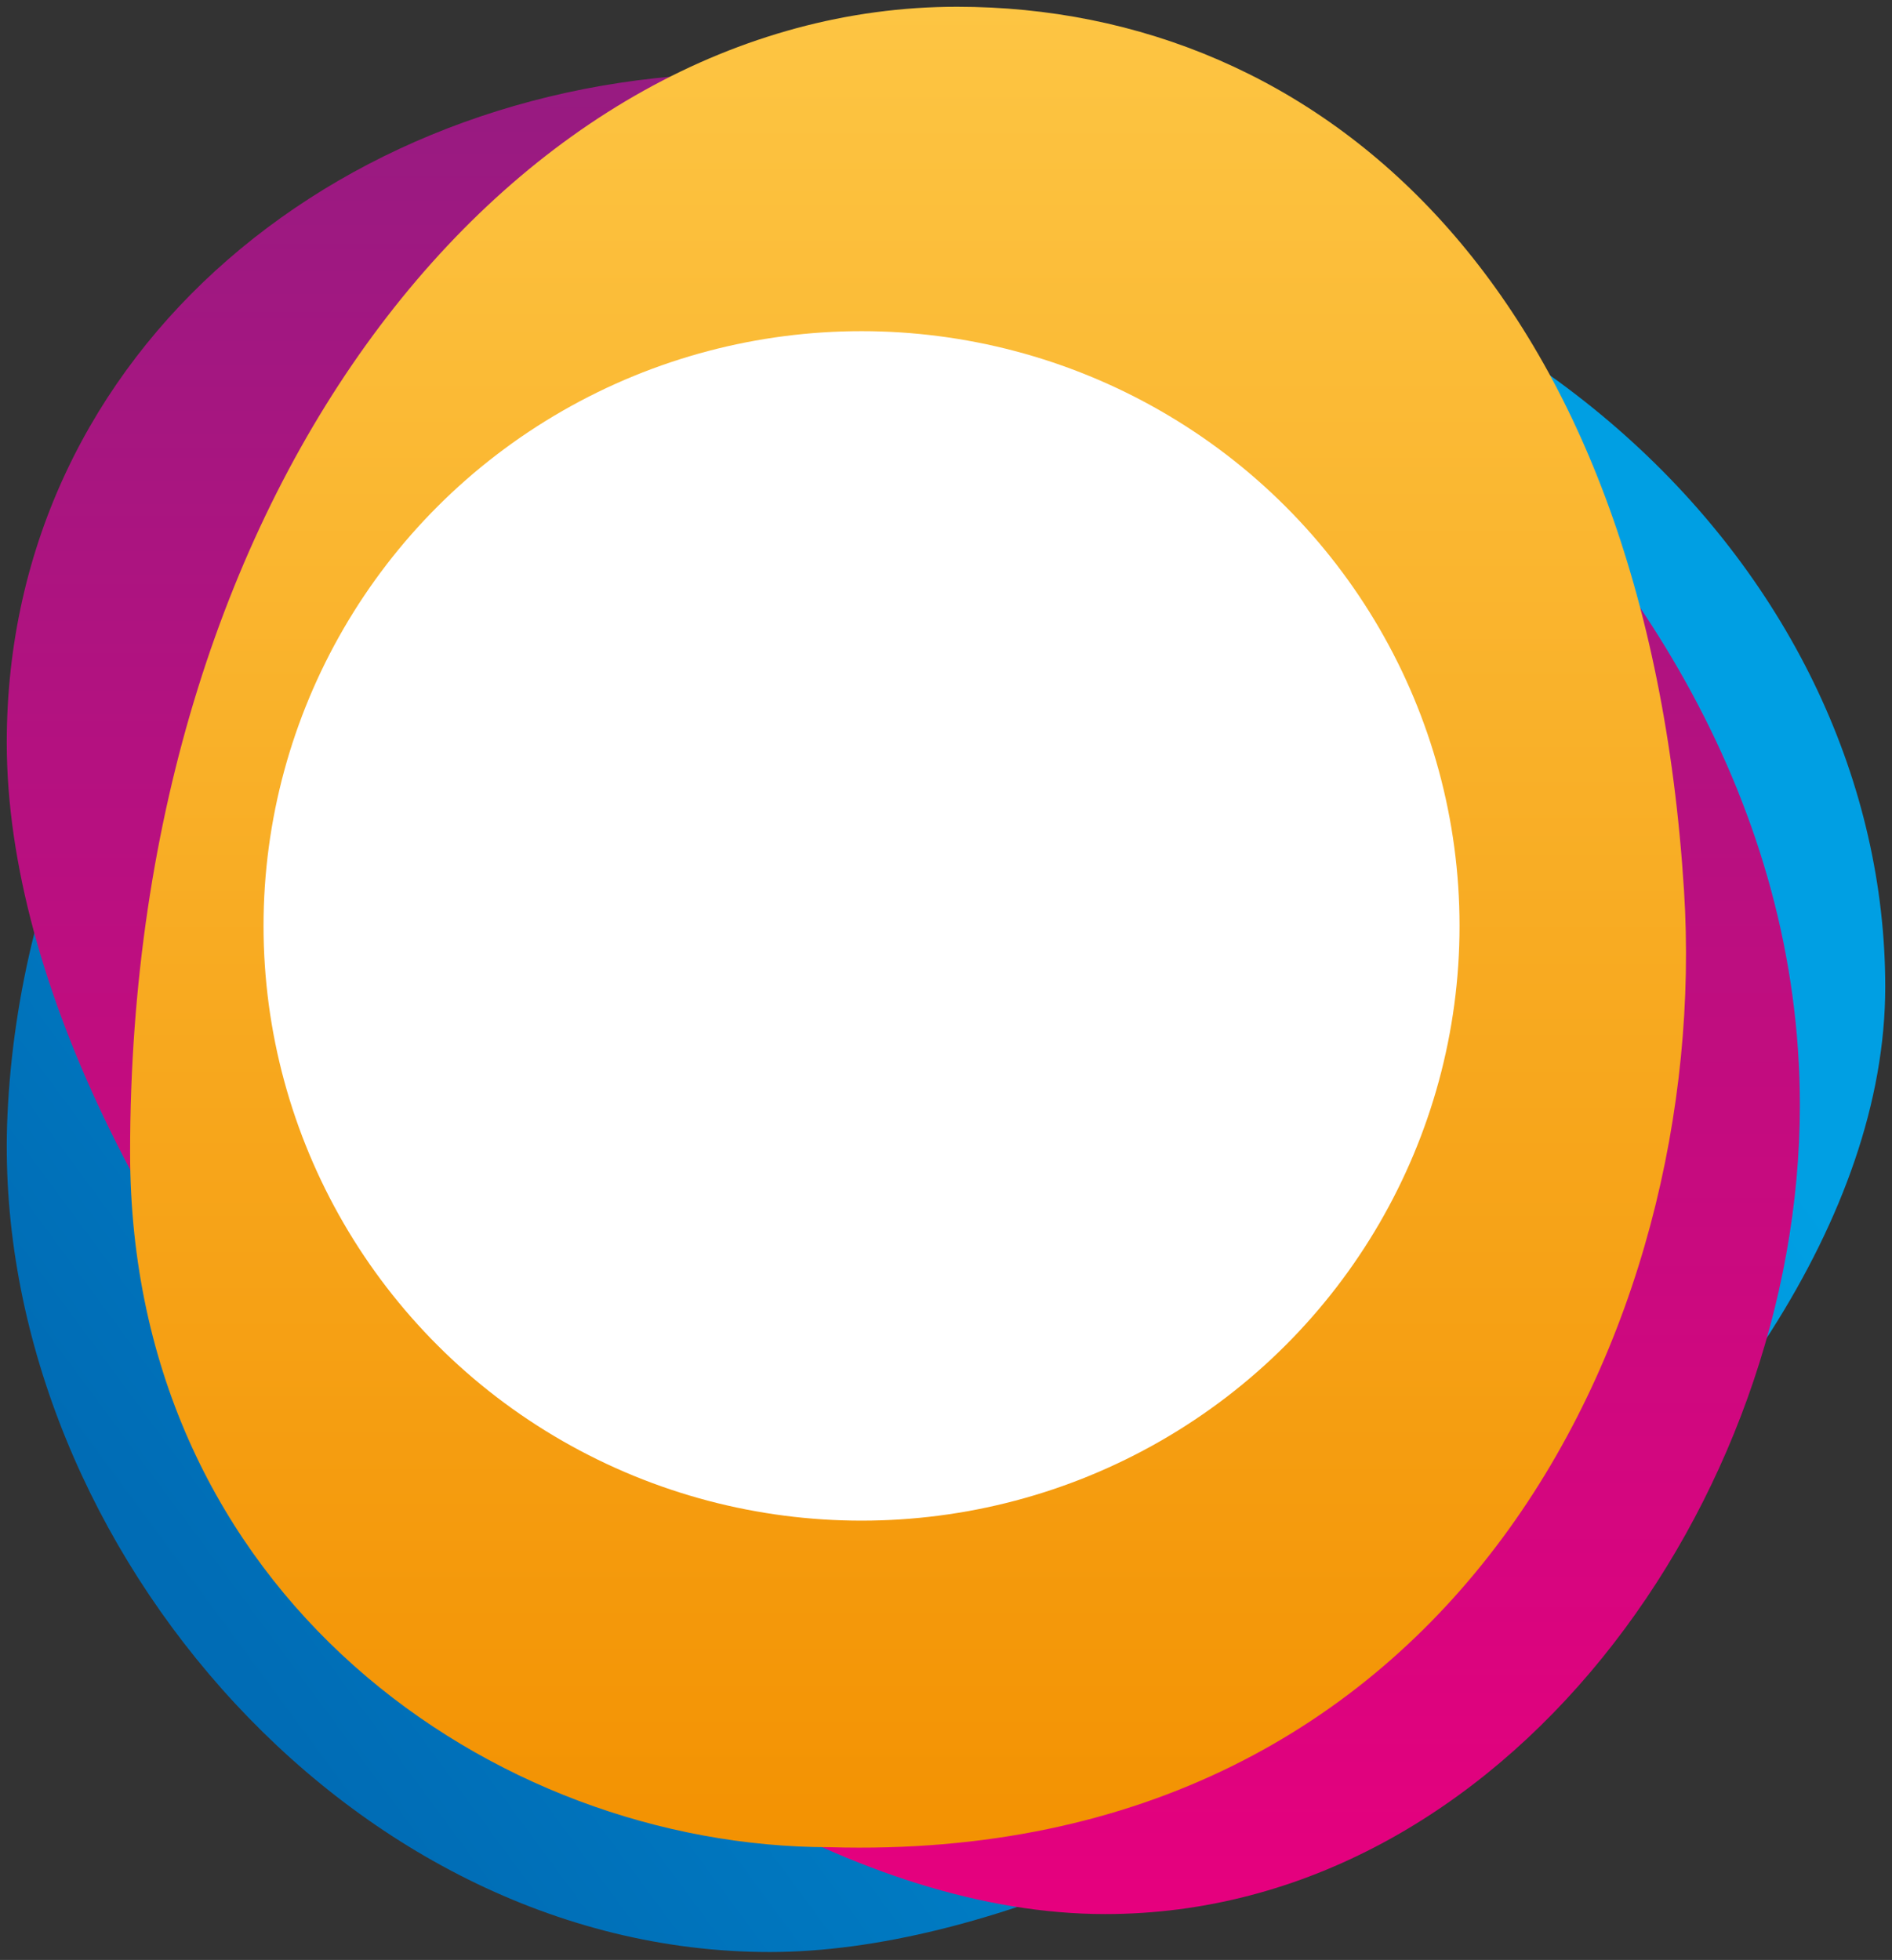 <svg version="1.2" xmlns="http://www.w3.org/2000/svg" xmlns:xlink="http://www.w3.org/1999/xlink" overflow="visible" preserveAspectRatio="none" viewBox="0 0 280 290" height="288" width="278"><rect x="0" y="0" width="280" height="290" fill="#333333" stroke="none"/><g transform="translate(1, 1)"><path fill="url(#paint0_linear_1568719027246)" d="M278 145.011C278 213.019 175.976 287.828 112.913 287.828C49.85 287.828 -2.648 225.261 0.103 164.053C3.402 90.677 67.514 26.677 134.925 26.677C222.971 26.677 278 85.164 278 145.011Z" vector-effect="non-scaling-stroke"/><path style="mix-blend-mode:multiply" fill="url(#paint1_linear_1568719027246)" d="M265.364 162.528C265.364 221.03 221.635 282.212 162.553 282.212C90.307 282.212 0 180.412 0 108.877C0 50.375 50.675 9.828 109.758 9.828C168.841 9.828 265.364 74.485 265.364 162.528Z" vector-effect="non-scaling-stroke"/><path style="mix-blend-mode:multiply" fill="url(#paint2_linear_1568719027246)" d="M248.224 130.82C252.258 194.895 214.602 274.989 121.807 272.319C72.043 272.319 18.253 234.942 18.253 169.532C18.253 69.415 76.081 0 140.635 0C194.429 0 242.592 41.382 248.224 130.82Z" vector-effect="non-scaling-stroke"/><ellipse fill="white" ry="88" rx="88.5" cy="136" cx="126.5" vector-effect="non-scaling-stroke"/><defs><linearGradient gradientUnits="userSpaceOnUse" y2="235.853" x2="26.894" y1="99.799" x1="211.28" id="paint0_linear_1568719027246" vector-effect="non-scaling-stroke"><stop stop-color="#009FE3" vector-effect="non-scaling-stroke"/><stop stop-color="#006CB5" offset="1" vector-effect="non-scaling-stroke"/></linearGradient><linearGradient gradientUnits="userSpaceOnUse" y2="282.212" x2="132.682" y1="9.828" x1="132.682" id="paint1_linear_1568719027246" vector-effect="non-scaling-stroke"><stop stop-color="#971B81" vector-effect="non-scaling-stroke"/><stop stop-color="#971B81" offset="0" vector-effect="non-scaling-stroke"/><stop stop-color="#E6007E" offset="1" vector-effect="non-scaling-stroke"/></linearGradient><linearGradient gradientUnits="userSpaceOnUse" y2="272.384" x2="133.384" y1="0" x1="133.384" id="paint2_linear_1568719027246" vector-effect="non-scaling-stroke"><stop stop-color="#FDC543" vector-effect="non-scaling-stroke"/><stop stop-color="#F39202" offset="1" vector-effect="non-scaling-stroke"/></linearGradient></defs></g></svg>